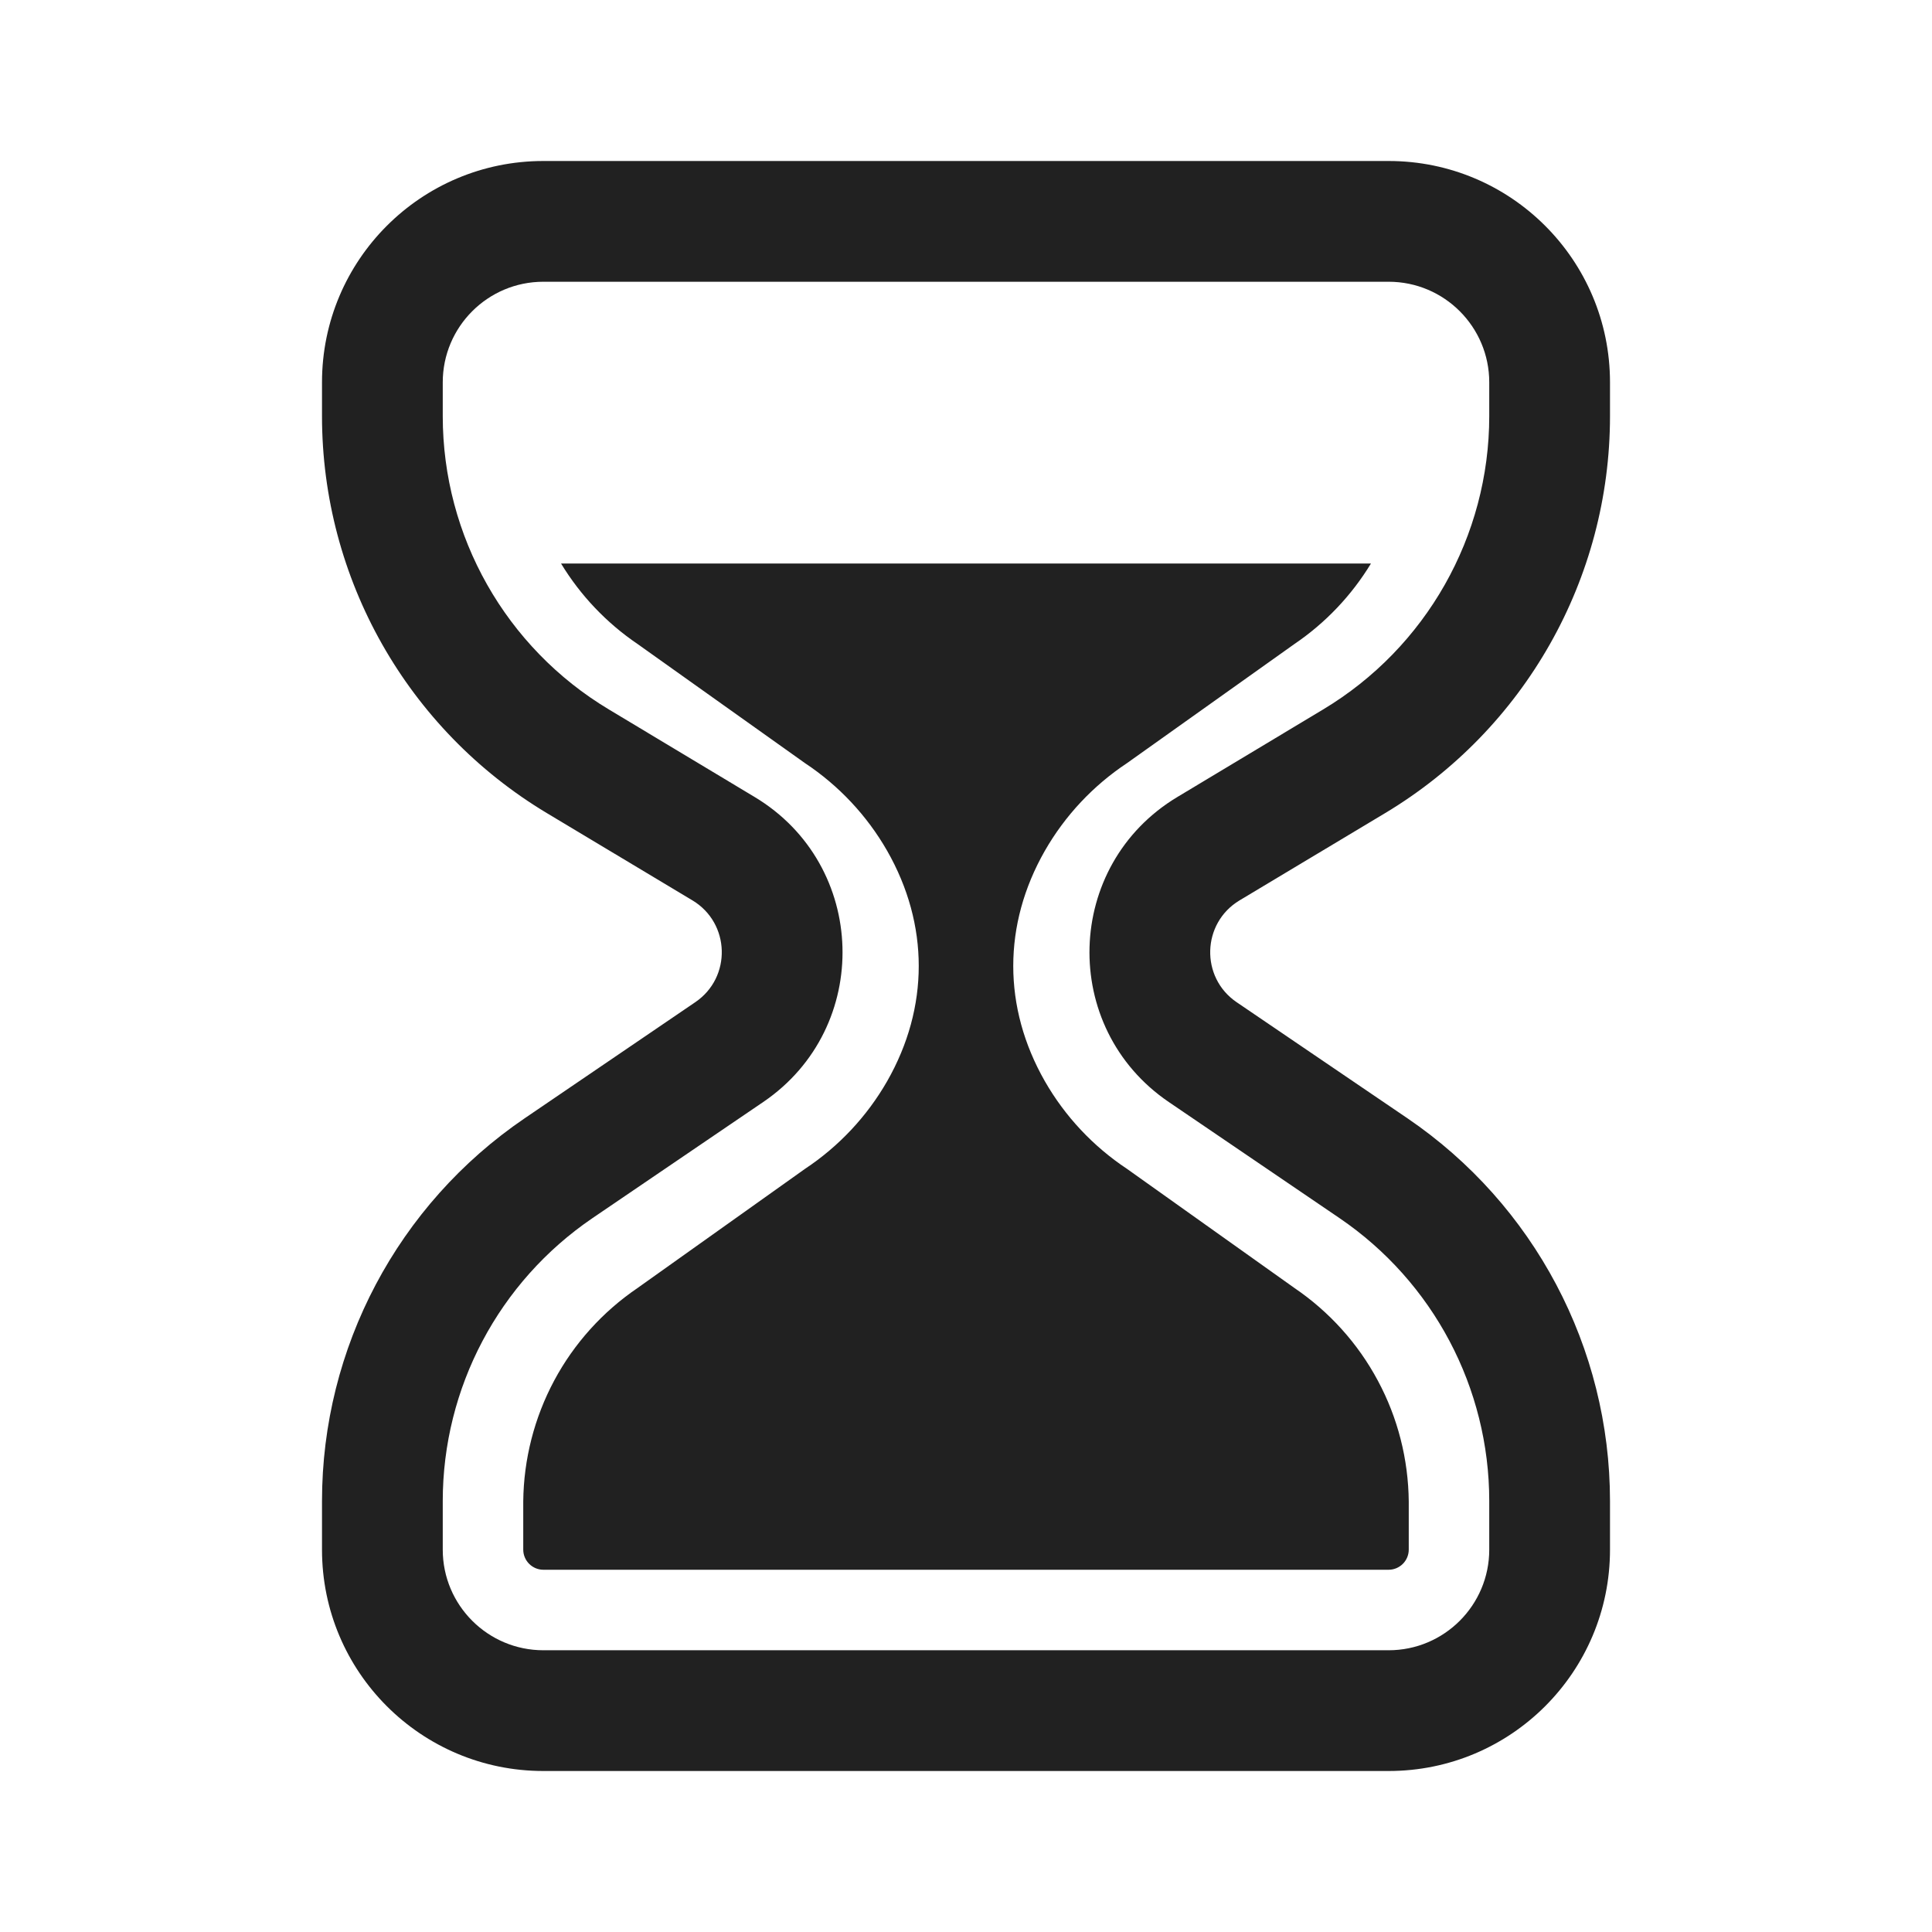 <svg width="18" height="18" viewBox="0 0 18 18" fill="none" xmlns="http://www.w3.org/2000/svg">
<path d="M5.94 6C5.651 5.804 5.408 5.548 5.227 5.25H12.773C12.592 5.548 12.349 5.804 12.06 6L10.5 7.11C10.185 7.319 9.923 7.598 9.735 7.926C9.342 8.614 9.342 9.386 9.735 10.074C9.923 10.402 10.185 10.681 10.5 10.89L12.06 12C12.385 12.221 12.652 12.517 12.837 12.863C13.023 13.209 13.121 13.595 13.125 13.988V14.438C13.125 14.487 13.105 14.535 13.07 14.57C13.035 14.605 12.987 14.625 12.938 14.625H5.062C5.013 14.625 4.965 14.605 4.93 14.57C4.895 14.535 4.875 14.487 4.875 14.438V13.988C4.879 13.595 4.978 13.209 5.163 12.863C5.348 12.517 5.615 12.221 5.94 12L7.5 10.89C7.815 10.681 8.077 10.402 8.265 10.074C8.658 9.386 8.658 8.614 8.265 7.926C8.077 7.598 7.815 7.319 7.5 7.11L5.94 6ZM5.062 1.5C3.923 1.5 3 2.423 3 3.562V3.877C3 5.392 3.795 6.795 5.094 7.575L6.452 8.389C6.804 8.601 6.818 9.106 6.478 9.337L4.888 10.419C3.707 11.222 3 12.557 3 13.985V14.438C3 15.577 3.923 16.5 5.062 16.5H12.938C14.077 16.5 15 15.577 15 14.438V13.985C15 12.557 14.293 11.222 13.113 10.419L11.521 9.337C11.182 9.106 11.196 8.601 11.548 8.389L12.906 7.575C14.205 6.795 15 5.392 15 3.877V3.562C15 2.423 14.077 1.5 12.938 1.5H5.062ZM4.125 3.562C4.125 3.045 4.545 2.625 5.062 2.625H12.938C13.455 2.625 13.875 3.045 13.875 3.562V3.877C13.875 4.996 13.287 6.034 12.327 6.61L10.97 7.425C9.913 8.059 9.87 9.574 10.889 10.267L12.48 11.349C13.353 11.943 13.875 12.93 13.875 13.985V14.438C13.875 14.955 13.455 15.375 12.938 15.375H5.062C4.545 15.375 4.125 14.955 4.125 14.438V13.985C4.125 12.93 4.647 11.943 5.52 11.349L7.111 10.267C8.13 9.574 8.087 8.059 7.03 7.425L5.673 6.61C4.712 6.034 4.125 4.996 4.125 3.877V3.562Z" fill="#212121"/>
</svg>
